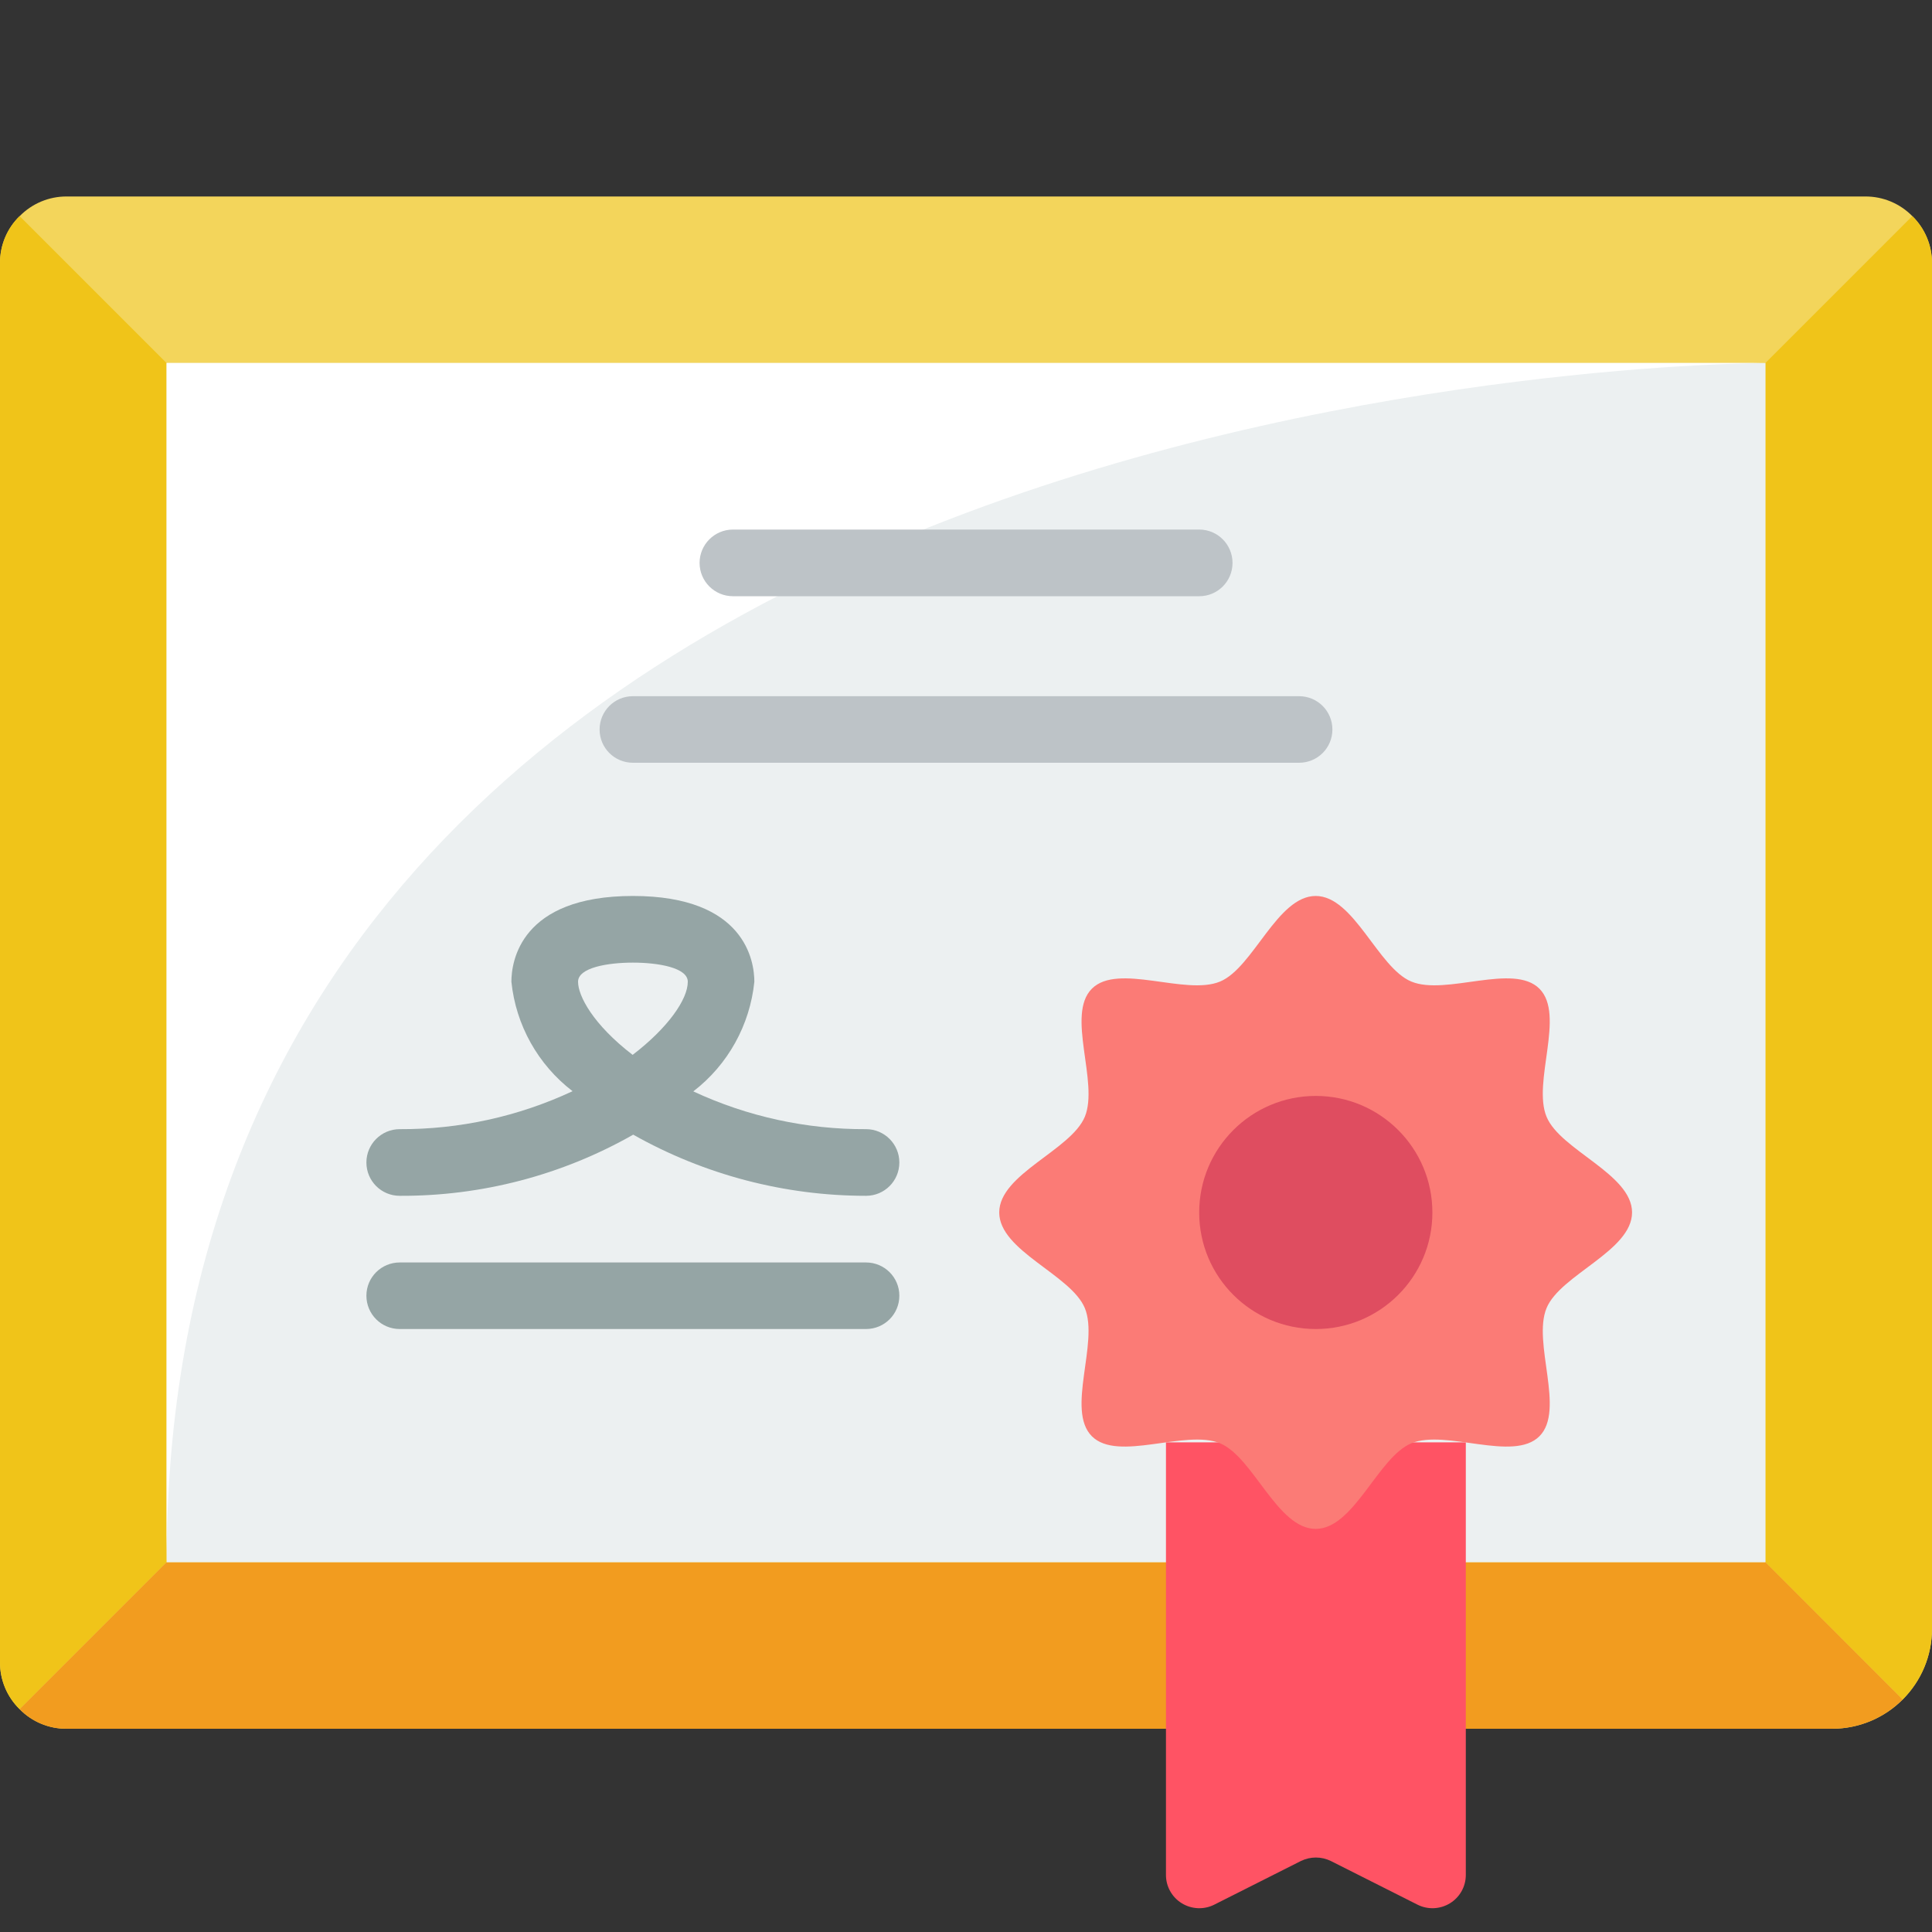 <svg width="20" height="20" viewBox="0 0 20 20" fill="none" xmlns="http://www.w3.org/2000/svg">
<rect x="0" y="0" width="20" height="20" fill="#333333" stroke="none"/>
<g clip-path="url(#clip0_280_5290)">
<path d="M19.797 2.238C19.669 2.107 19.493 2.033 19.31 2.034H0.69C0.507 2.033 0.331 2.107 0.203 2.238C0.072 2.365 -0.001 2.541 9.55643e-06 2.724V17.207C-0.001 17.39 0.072 17.565 0.203 17.693C0.331 17.824 0.507 17.897 0.69 17.896H18.965C19.537 17.896 20 17.433 20 16.862V2.724C20.001 2.541 19.927 2.365 19.797 2.238Z" fill="#F3D55B"/>
<path d="M20 2.724V16.862C20 17.136 19.89 17.399 19.696 17.593L18.275 16.172V3.758L19.796 2.237C19.927 2.365 20 2.541 20 2.724Z" fill="#F0C419"/>
<path d="M1.724 3.758V16.172L0.203 17.693C0.072 17.565 -0.001 17.389 9.55643e-06 17.206V2.724C-0.001 2.541 0.072 2.365 0.203 2.237L1.724 3.758Z" fill="#F0C419"/>
<path d="M19.696 17.593C19.503 17.787 19.239 17.896 18.965 17.896H0.689C0.506 17.897 0.331 17.824 0.203 17.693L1.724 16.172H18.276L19.696 17.593Z" fill="#F29C1F"/>
<path d="M1.725 3.758H18.276V16.172H1.725V3.758Z" fill="#ECF0F1"/>
<path d="M18.276 3.758C18.276 3.758 1.725 3.758 1.725 16.172V3.758H18.276Z" fill="white"/>
<path d="M12.415 6.172H7.587C7.397 6.172 7.242 6.018 7.242 5.827C7.242 5.637 7.397 5.482 7.587 5.482H12.415C12.605 5.482 12.759 5.637 12.759 5.827C12.759 6.018 12.605 6.172 12.415 6.172Z" fill="#BDC3C7"/>
<path d="M8.965 13.758H4.138C3.947 13.758 3.793 13.604 3.793 13.413C3.793 13.223 3.947 13.069 4.138 13.069H8.965C9.156 13.069 9.31 13.223 9.31 13.413C9.31 13.604 9.156 13.758 8.965 13.758Z" fill="#95A5A5"/>
<path d="M13.448 7.896H6.552C6.361 7.896 6.207 7.742 6.207 7.552C6.207 7.361 6.361 7.207 6.552 7.207H13.448C13.639 7.207 13.793 7.361 13.793 7.552C13.793 7.742 13.639 7.896 13.448 7.896Z" fill="#BDC3C7"/>
<path d="M12.07 14.931L12.07 19.407C12.069 19.527 12.131 19.639 12.233 19.702C12.335 19.765 12.463 19.771 12.57 19.717L13.467 19.265C13.565 19.217 13.679 19.217 13.777 19.265L14.674 19.717C14.781 19.771 14.909 19.765 15.011 19.702C15.113 19.639 15.175 19.527 15.174 19.407L15.174 14.931H12.07Z" fill="#FF5364"/>
<path d="M8.965 12.379C8.121 12.379 7.291 12.161 6.555 11.746C5.819 12.165 4.985 12.383 4.138 12.379C3.947 12.379 3.793 12.225 3.793 12.034C3.793 11.844 3.947 11.689 4.138 11.689C4.756 11.692 5.367 11.558 5.927 11.296C5.569 11.021 5.34 10.612 5.294 10.163C5.294 9.956 5.385 9.275 6.552 9.275C7.718 9.275 7.809 9.955 7.809 10.163C7.763 10.612 7.535 11.023 7.177 11.298C7.737 11.559 8.348 11.692 8.965 11.689C9.156 11.689 9.31 11.844 9.31 12.034C9.31 12.225 9.156 12.379 8.965 12.379ZM6.552 9.965C6.29 9.965 5.984 10.017 5.984 10.163C5.984 10.309 6.138 10.604 6.549 10.92C6.916 10.639 7.12 10.345 7.12 10.163C7.12 10.017 6.814 9.965 6.552 9.965Z" fill="#95A5A5"/>
<path d="M16.895 12.551C16.895 12.949 16.153 13.195 16.01 13.541C15.861 13.9 16.206 14.598 15.936 14.868C15.666 15.138 14.968 14.793 14.61 14.941C14.264 15.085 14.017 15.827 13.62 15.827C13.222 15.827 12.976 15.085 12.63 14.941C12.271 14.793 11.573 15.138 11.303 14.868C11.033 14.598 11.378 13.899 11.23 13.541C11.086 13.195 10.344 12.949 10.344 12.551C10.344 12.154 11.086 11.907 11.23 11.561C11.378 11.203 11.033 10.505 11.303 10.235C11.573 9.965 12.272 10.31 12.63 10.161C12.974 10.018 13.222 9.275 13.62 9.275C14.017 9.275 14.264 10.018 14.61 10.161C14.968 10.31 15.666 9.965 15.936 10.235C16.206 10.505 15.861 11.203 16.01 11.561C16.153 11.907 16.895 12.154 16.895 12.551Z" fill="#FB7B76"/>
<path d="M13.621 13.758C14.287 13.758 14.828 13.218 14.828 12.552C14.828 11.885 14.287 11.345 13.621 11.345C12.954 11.345 12.414 11.885 12.414 12.552C12.414 13.218 12.954 13.758 13.621 13.758Z" fill="#DF4D60"/>
</g>
<defs>
<clipPath id="clip0_280_5290">
<rect width="20" height="20" fill="white"/>
</clipPath>
</defs>
</svg>
